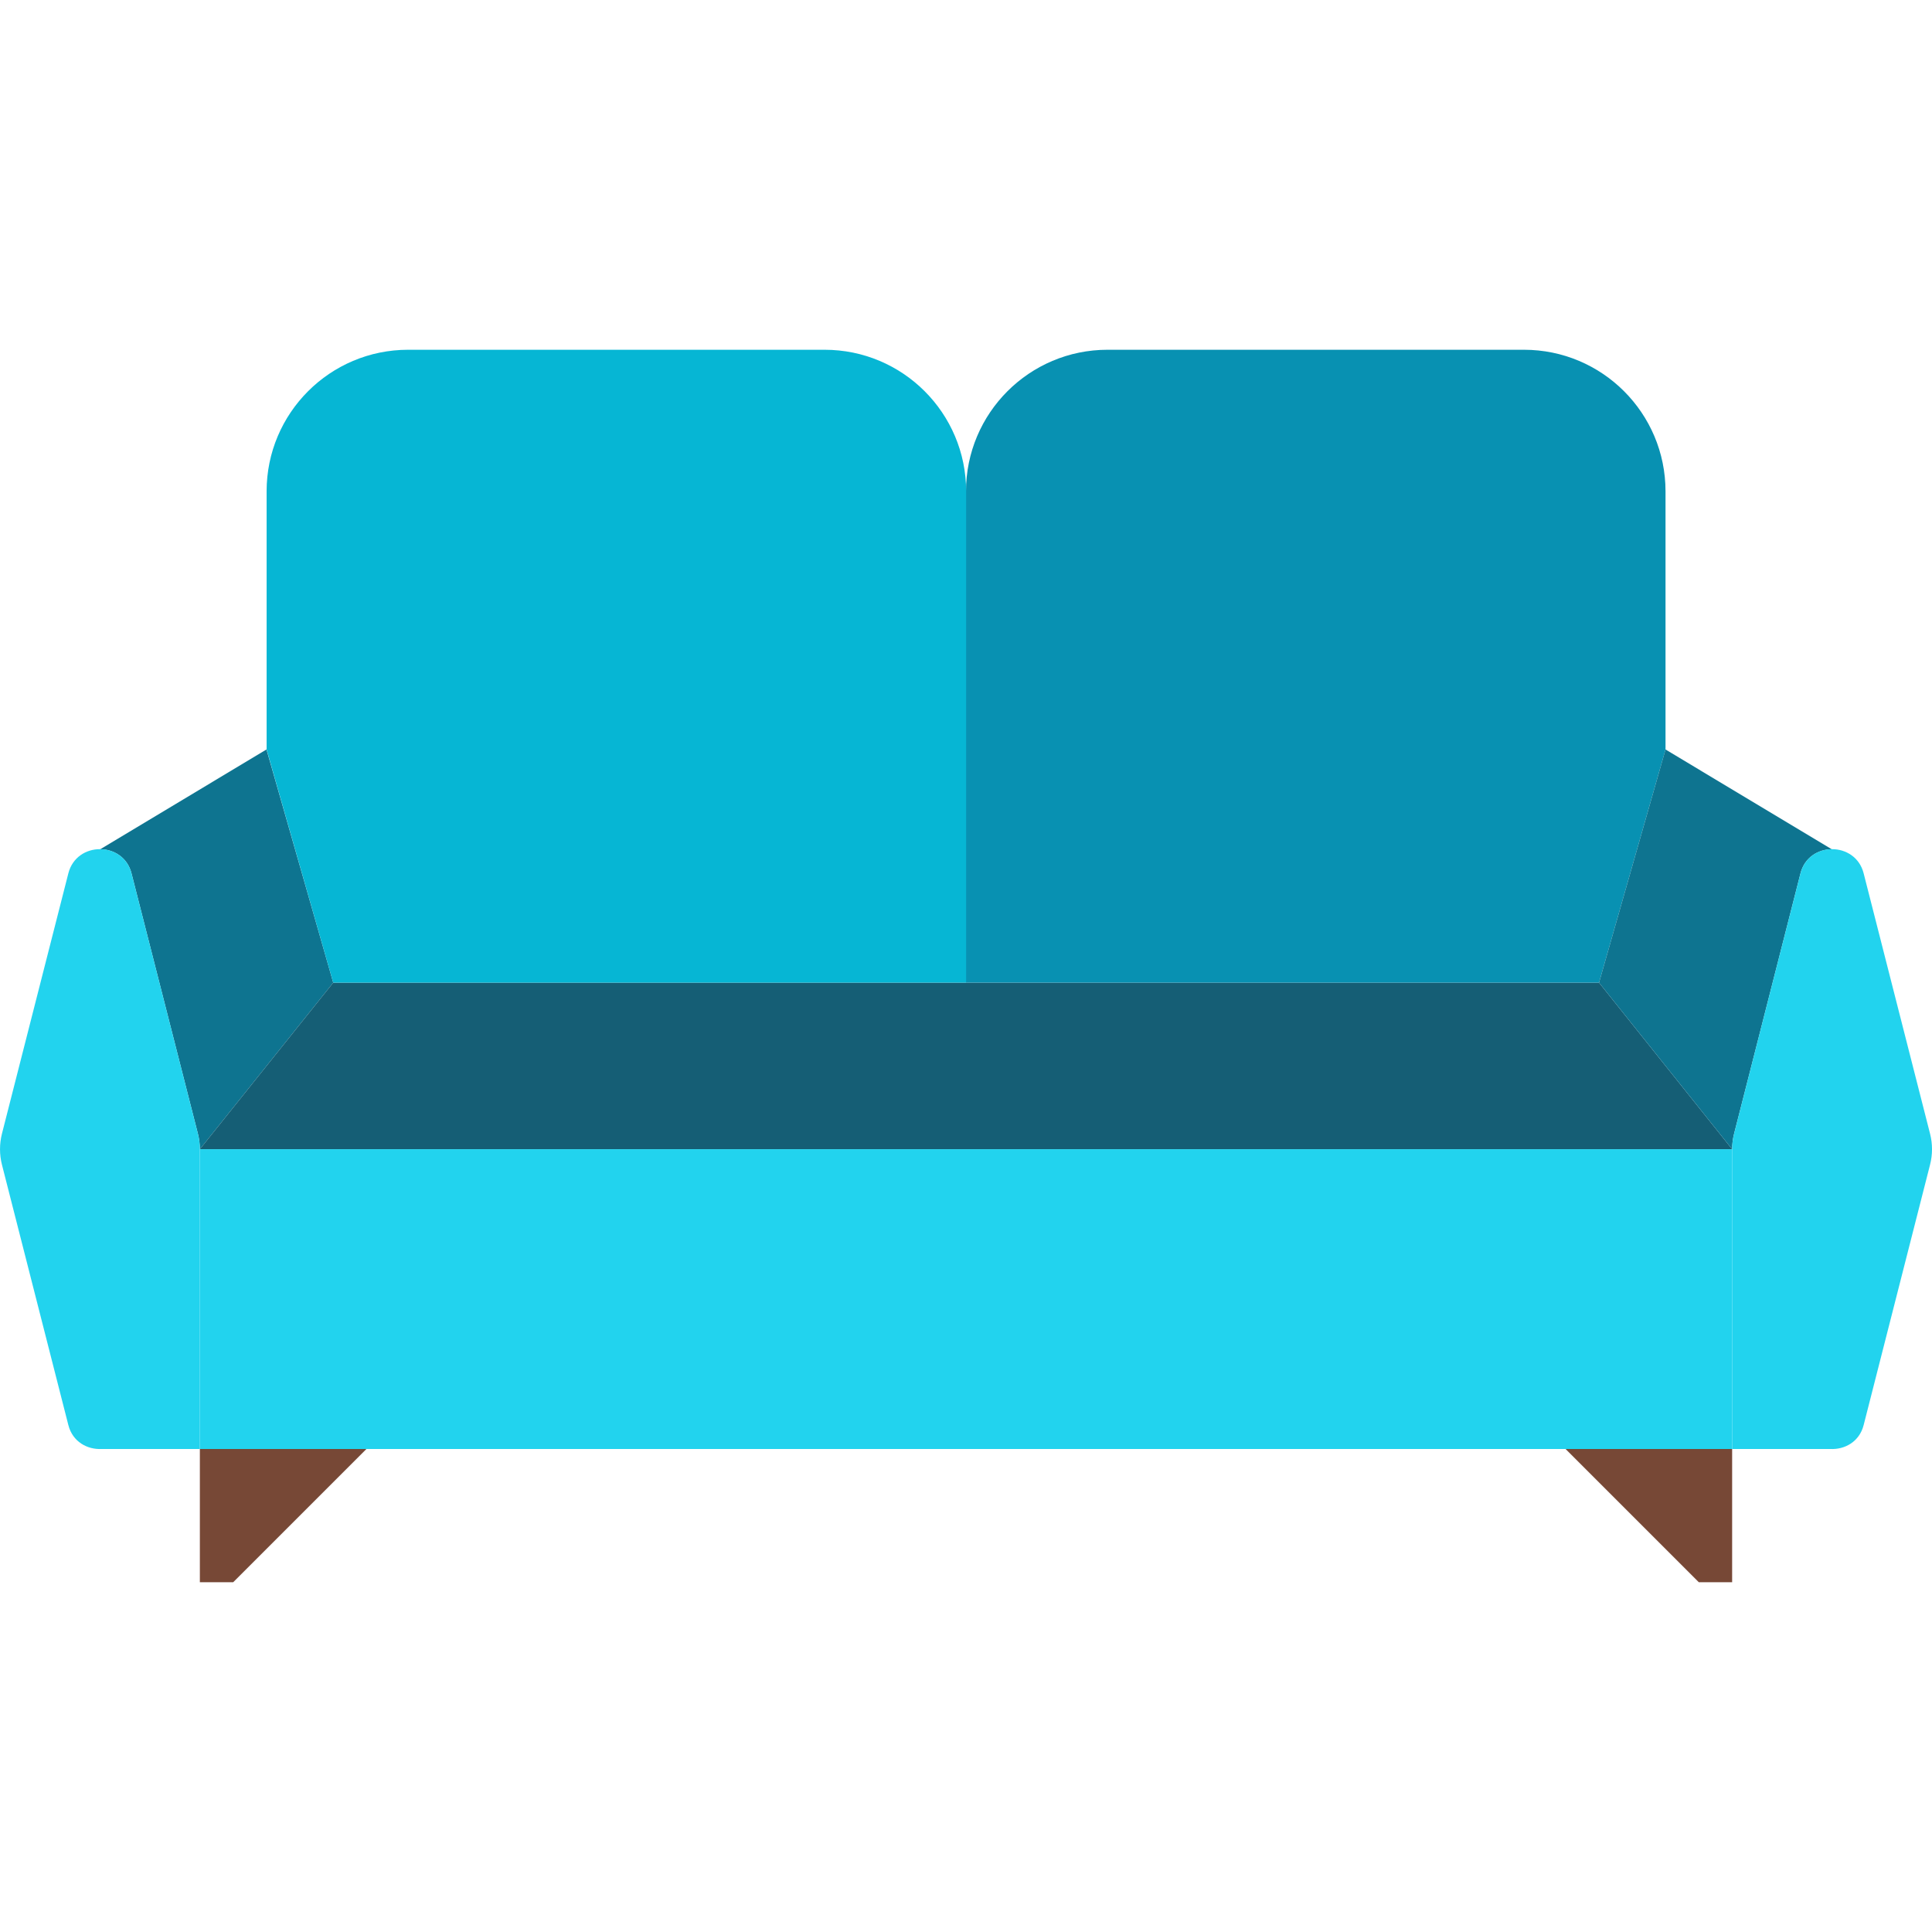 <?xml version="1.0" encoding="iso-8859-1"?>
<!-- Uploaded to: SVG Repo, www.svgrepo.com, Generator: SVG Repo Mixer Tools -->
<!DOCTYPE svg PUBLIC "-//W3C//DTD SVG 1.1//EN" "http://www.w3.org/Graphics/SVG/1.1/DTD/svg11.dtd">
<svg height="800px" width="800px" version="1.1" id="Capa_1" xmlns="http://www.w3.org/2000/svg" xmlns:xlink="http://www.w3.org/1999/xlink" 
	 viewBox="0 0 58 58" xml:space="preserve">
<path style="fill:#0e7490;" d="M3.011,25.494c0.409,0.004,0.815,0.245,0.937,0.724l1.993,7.815C5.98,34.186,6,34.343,6,34.5l0,0
	l4.004-5L8,22.5L3.011,25.494z"/>
<polygon style="fill:#155e75;" points="52,34.5 6,34.5 10.004,29.5 48.004,29.5 "/>
<path style="fill:#0891b2;" d="M48.004,29.5l1.996-7v-7.75c0-2.347-1.903-4.25-4.25-4.25h-12.5c-2.347,0-4.25,1.903-4.25,4.25V29.5
	H48.004z"/>
<path style="fill:#06b6d4;" d="M29.004,29.5V14.75c0-2.347-1.903-4.25-4.25-4.25h-12.5c-2.347,0-4.25,1.903-4.25,4.25v7.75l2,7
	H29.004z"/>
<path style="fill:#0e7490;" d="M54.989,25.494c-0.409,0.004-0.815,0.245-0.937,0.724l-1.993,7.815C52.02,34.186,52,34.343,52,34.5
	l0,0l-3.996-5l1.996-7L54.989,25.494z"/>
<polygon style="fill:#774836;" points="7,47.5 6,47.5 6,43.5 11,43.5 "/>
<polygon style="fill:#774836;" points="51,47.5 52,47.5 52,43.5 47,43.5 "/>
<path style="fill:#22d3ee;" d="M5.941,34.033l-1.993-7.815c-0.247-0.968-1.649-0.968-1.896,0l-1.993,7.815
	c-0.078,0.307-0.078,0.628,0,0.934l1.993,7.815c0.129,0.505,0.572,0.74,1.002,0.718H6v-9l0,0C6,34.343,5.98,34.186,5.941,34.033z"/>
<path style="fill:#22d3ee;" d="M57.941,34.033l-1.993-7.815c-0.247-0.968-1.649-0.968-1.896,0l-1.993,7.815
	C52.02,34.186,52,34.343,52,34.5l0,0v9h2.946c0.43,0.022,0.873-0.213,1.002-0.718l1.993-7.815
	C58.02,34.66,58.02,34.34,57.941,34.033z"/>
<polygon style="fill:#22d3ee;" points="52,34.5 6,34.5 6,34.5 6,43.5 52,43.5 52,34.5 "/>
</svg>
